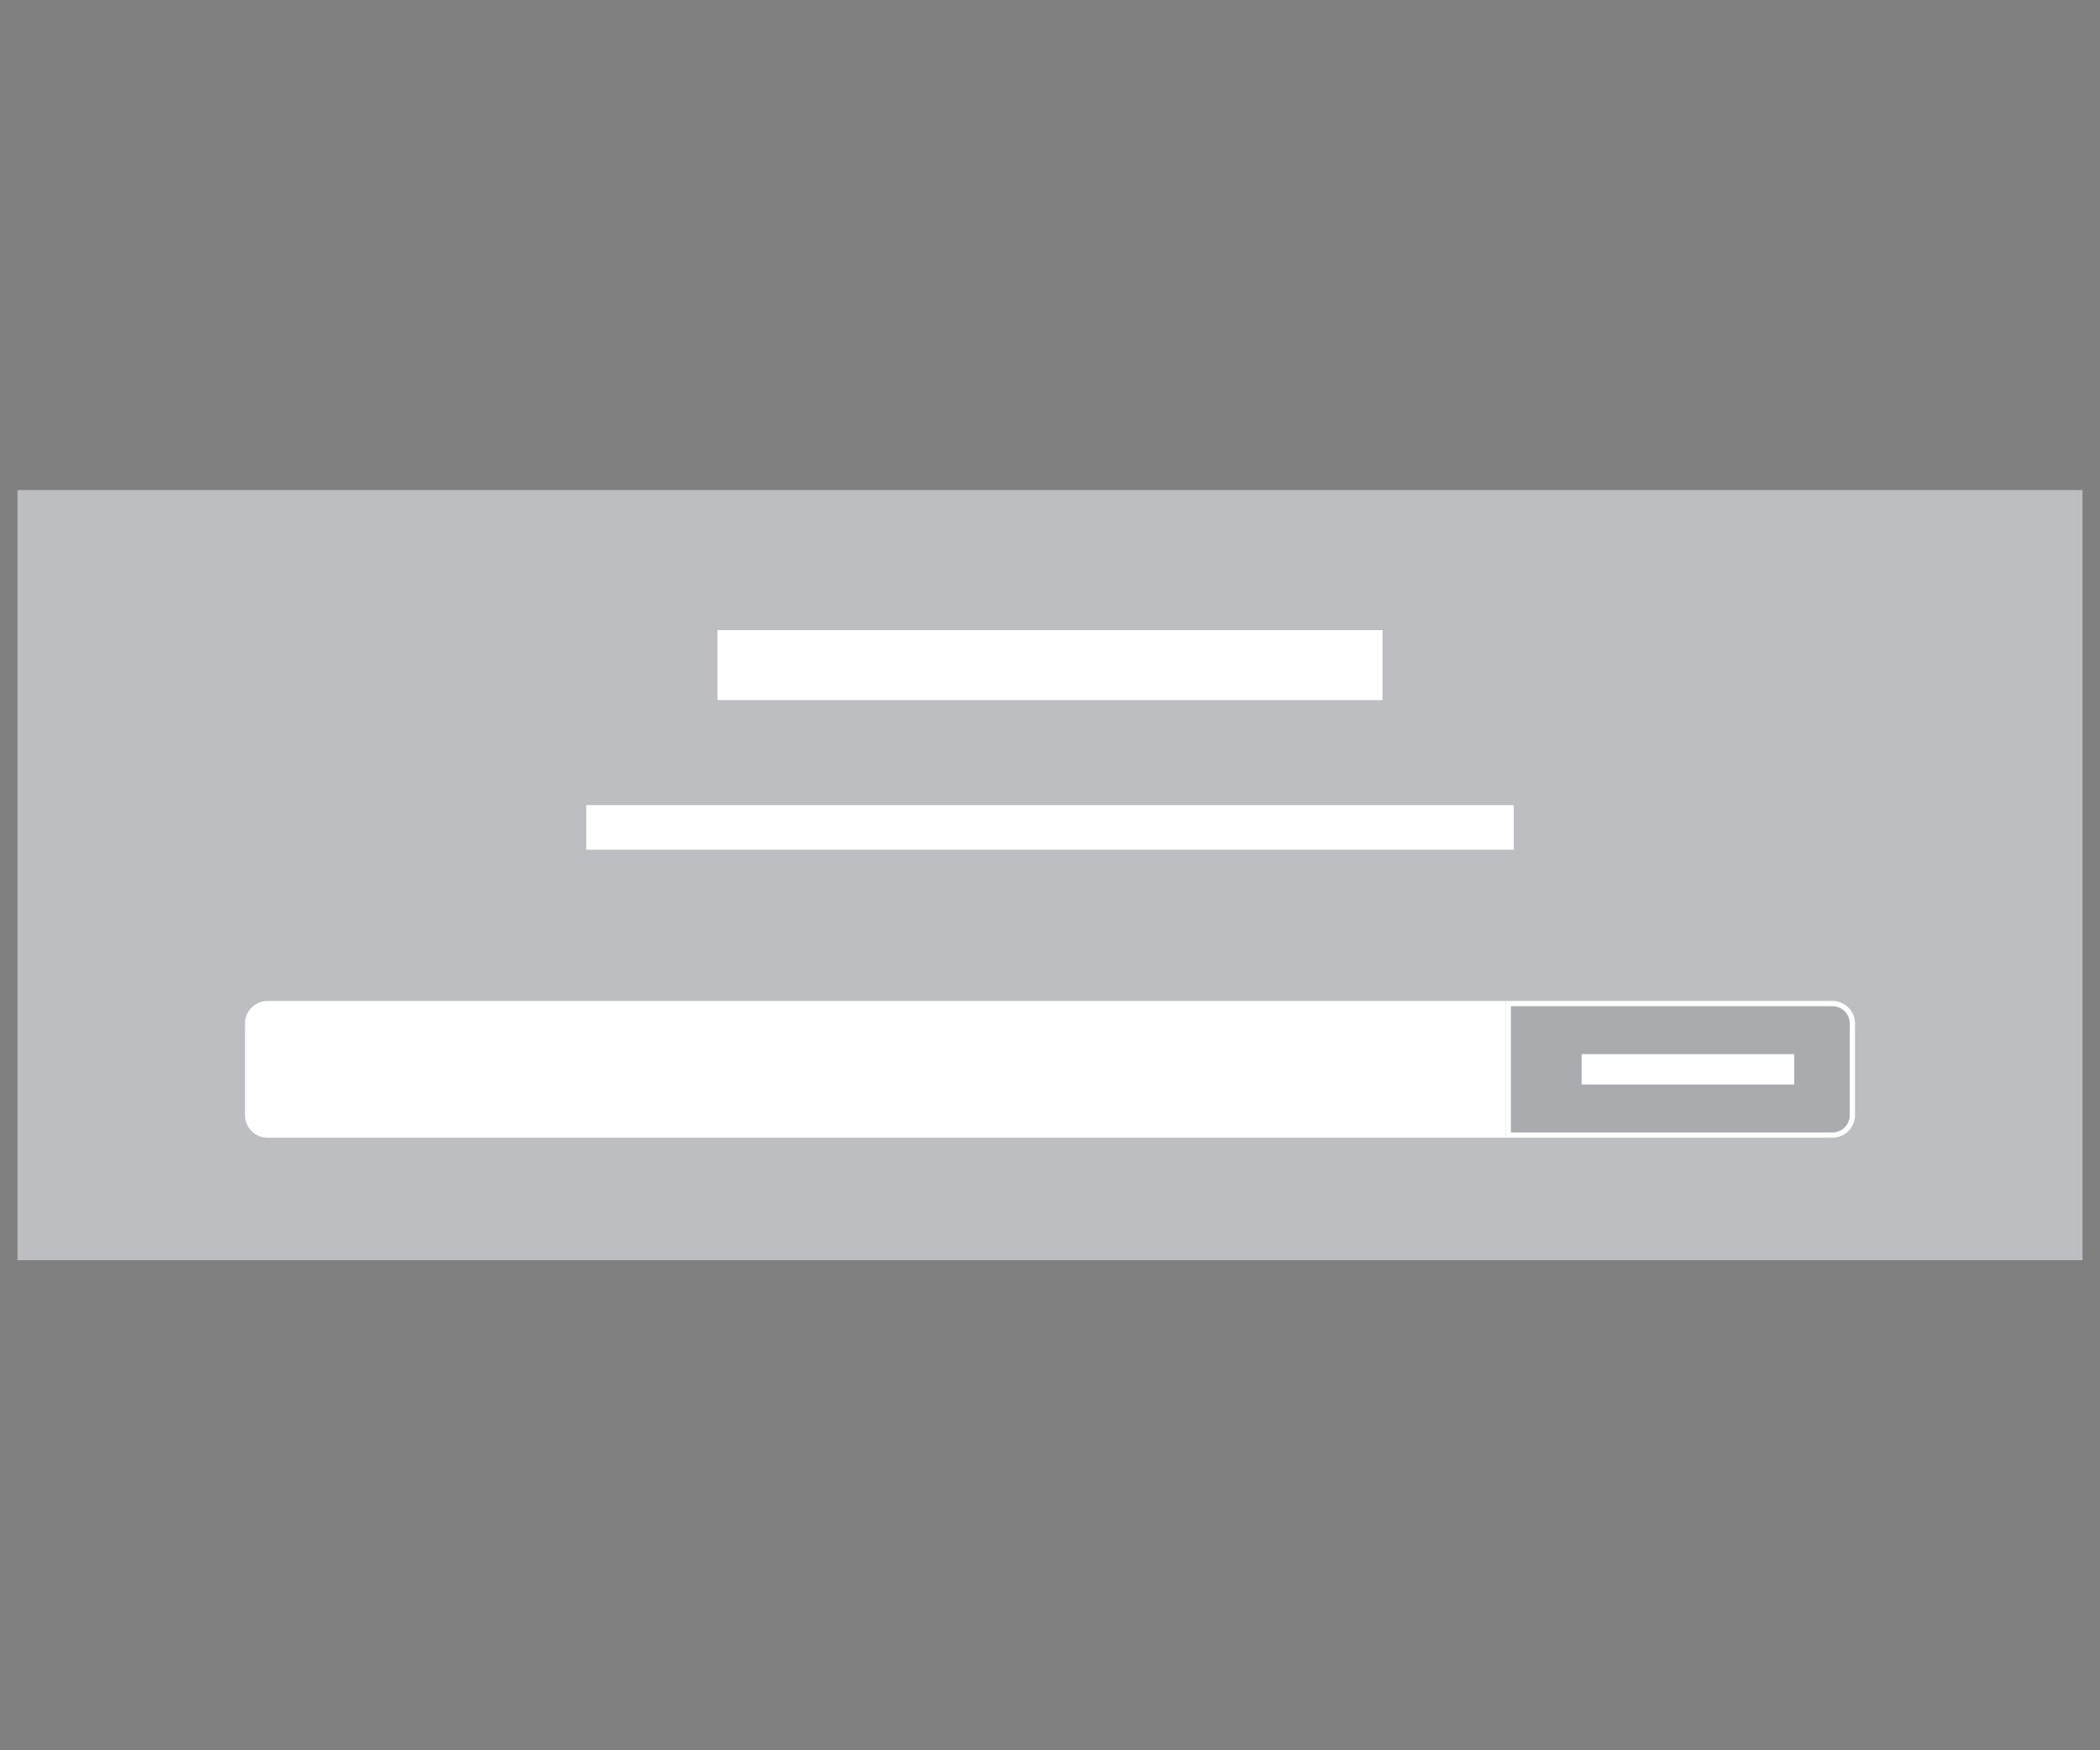 <svg width="120" height="100" viewBox="0 0 120 100" fill="none" xmlns="http://www.w3.org/2000/svg">
<rect x="0" y="0" width="120" height="100" fill="#808080" stroke="none"/>
<rect x="1" y="28" width="118" height="44" fill="#BCBEC1"/>
<path d="M14 58.474C14 57.764 14.575 57.189 15.285 57.189H86.038V65H15.285C14.575 65 14 64.424 14 63.715V58.474Z" fill="white"/>
<path d="M86.188 57.339H104.714C105.342 57.339 105.85 57.847 105.85 58.474V63.715C105.85 64.342 105.342 64.85 104.714 64.85H86.188V57.339Z" fill="black" fill-opacity="0.1" stroke="white" stroke-width="0.3"/>
<rect x="90.377" y="60.226" width="12.151" height="1.736" fill="white"/>
<rect x="33.5" y="46" width="53" height="2.549" fill="white"/>
<rect x="41" y="36" width="38" height="4" fill="white"/>
</svg>
